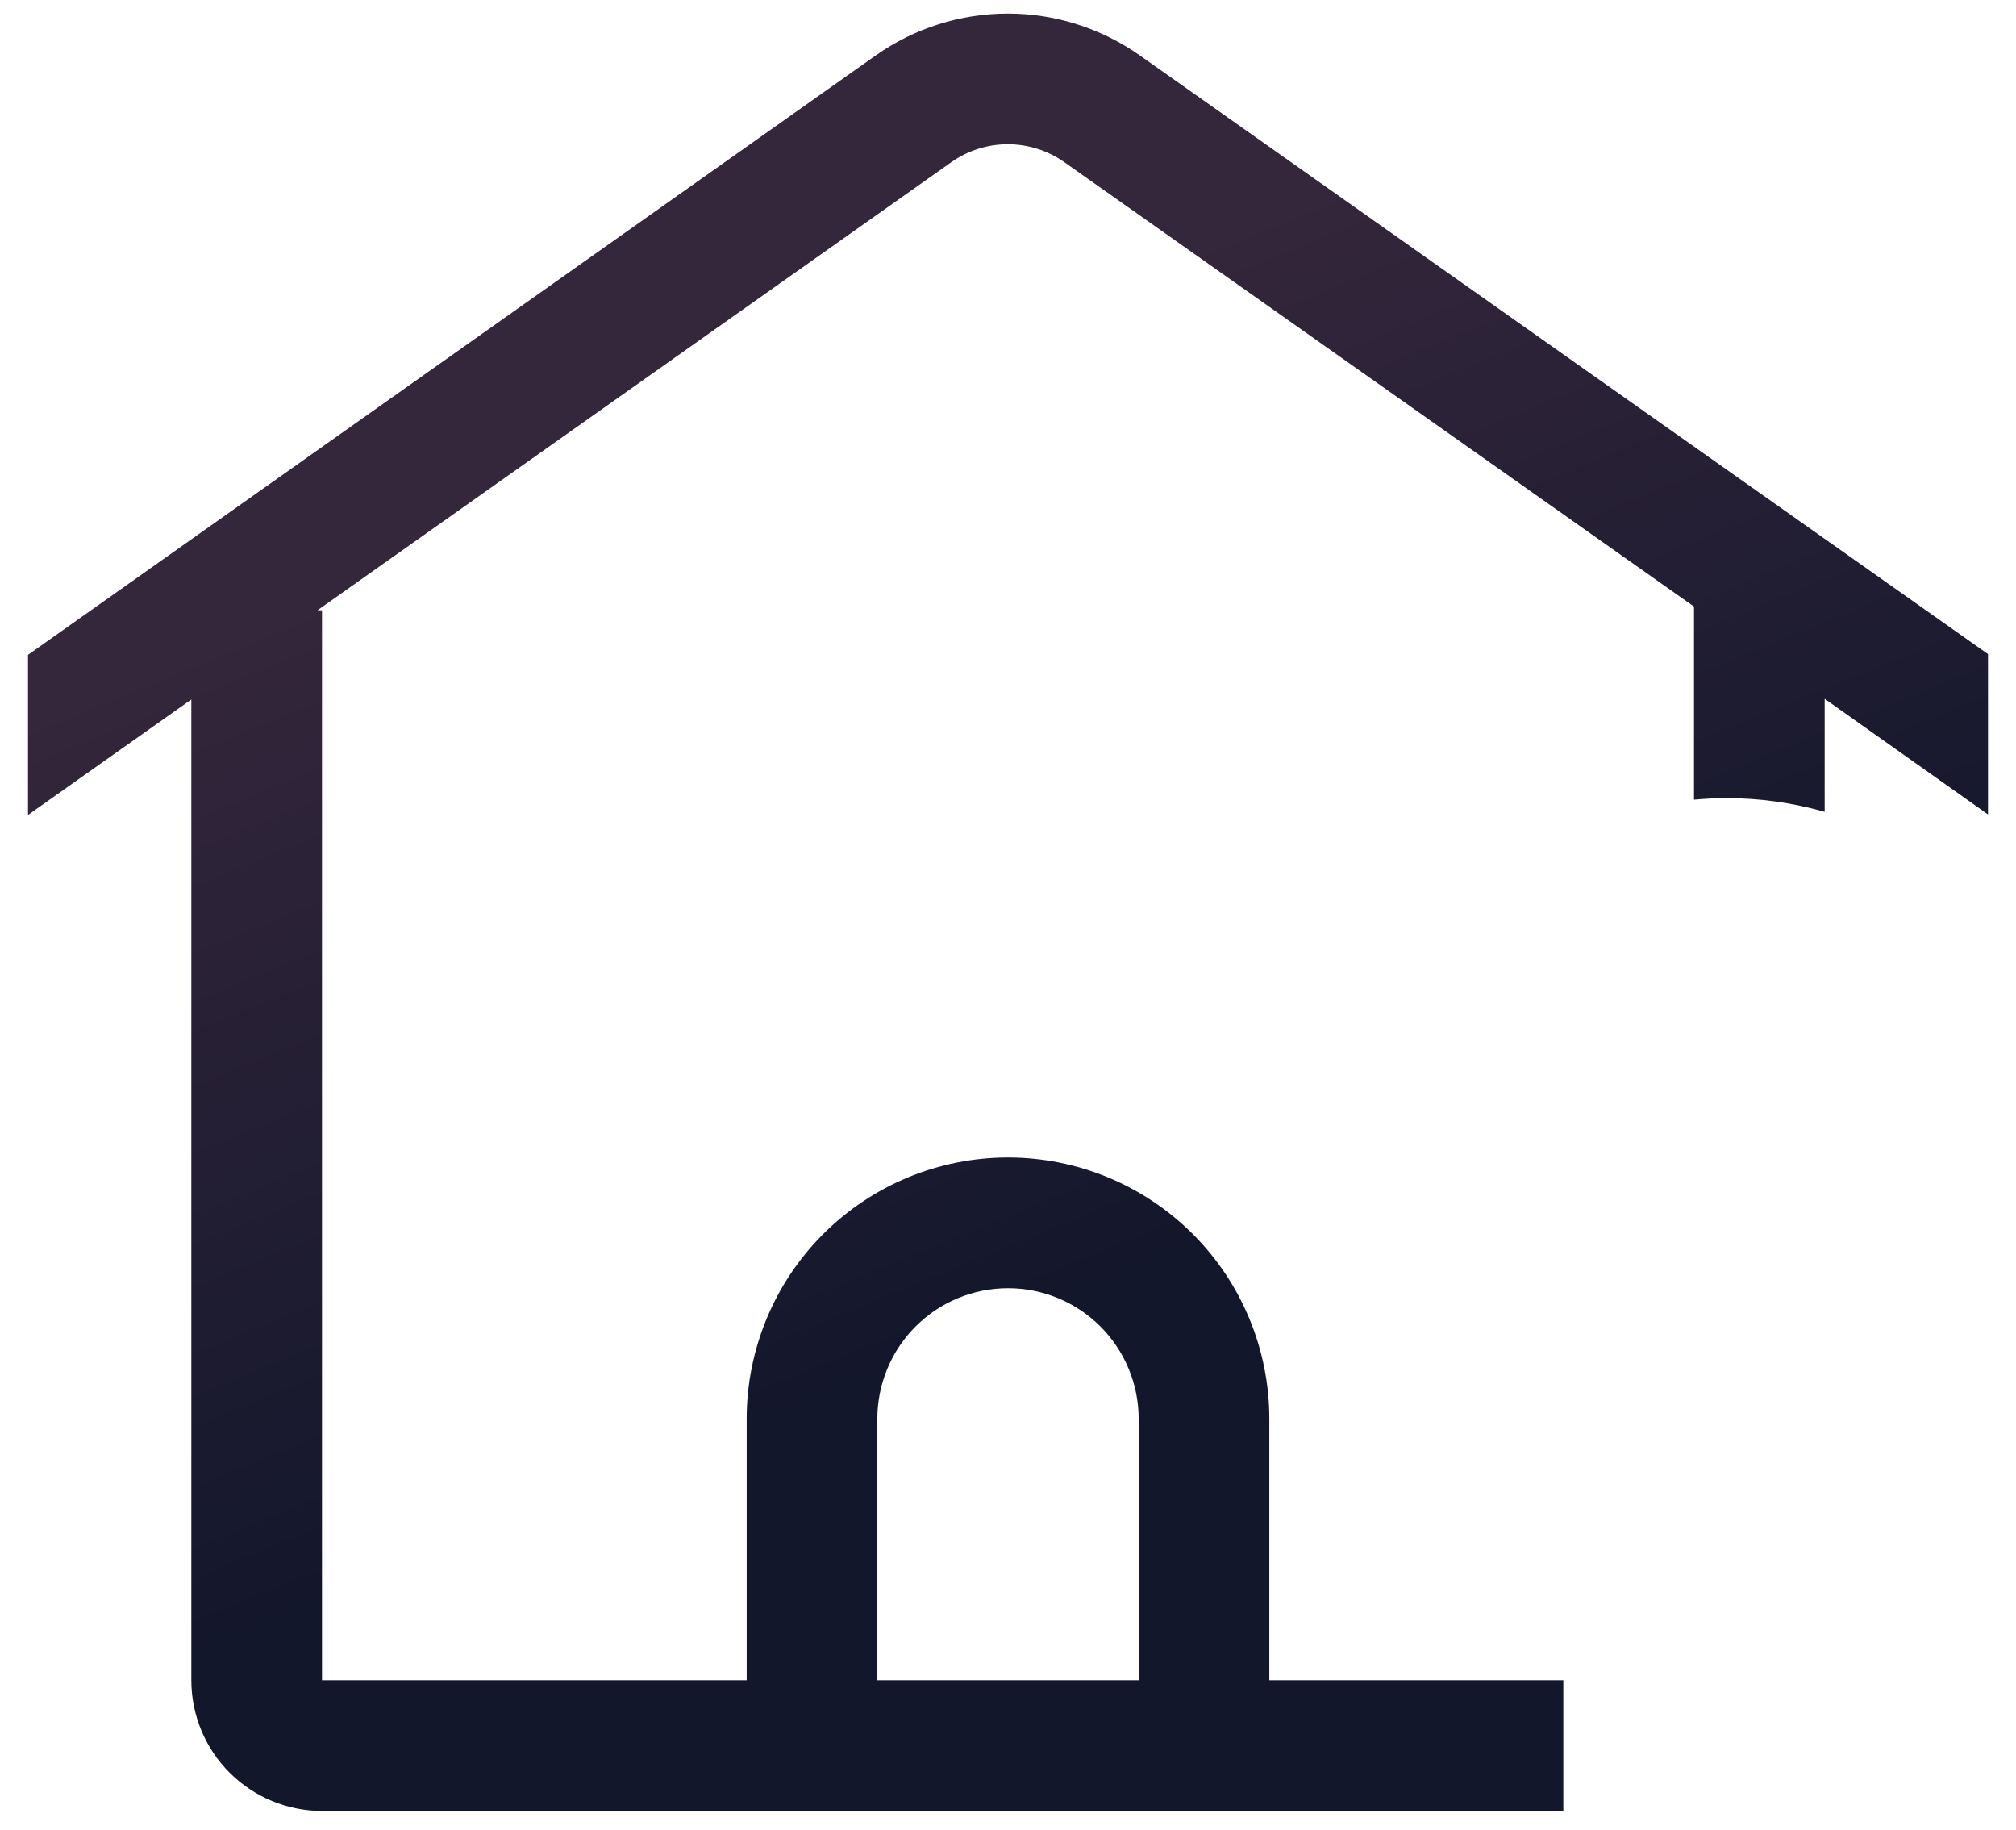 <svg width="54" height="49" viewBox="0 0 54 49" fill="none" xmlns="http://www.w3.org/2000/svg">
<path d="M41.875 45H34V38C34 36.144 33.263 34.363 31.95 33.05C30.637 31.738 28.857 31 27 31C25.143 31 23.363 31.738 22.05 33.05C20.738 34.363 20 36.144 20 38V45H8.625V16.344H8.505L25.482 4.343C25.925 4.031 26.453 3.863 26.996 3.863C27.538 3.863 28.067 4.031 28.509 4.343L45.375 16.245V21.417C45.664 21.39 45.955 21.375 46.25 21.375C47.138 21.375 48.021 21.499 48.875 21.742V18.715L53.25 21.812V17.518L30.528 1.482C29.494 0.754 28.26 0.363 26.994 0.363C25.729 0.363 24.495 0.754 23.461 1.482L0.75 17.538V21.826L5.125 18.733V45C5.125 45.928 5.494 46.819 6.15 47.475C6.806 48.131 7.697 48.5 8.625 48.5H41.875V45ZM30.5 45H23.5V38C23.5 37.072 23.869 36.181 24.525 35.525C25.181 34.869 26.072 34.5 27 34.5C27.928 34.5 28.819 34.869 29.475 35.525C30.131 36.181 30.5 37.072 30.5 38V45Z" fill="url(#paint0_linear_10029_850)"/>
<defs>
<linearGradient id="paint0_linear_10029_850" x1="0.75" y1="0.363" x2="25.049" y2="59.992" gradientUnits="userSpaceOnUse">
<stop offset="0.272" stop-color="#34263B"/>
<stop offset="0.658" stop-color="#13172C"/>
</linearGradient>
</defs>
</svg>

